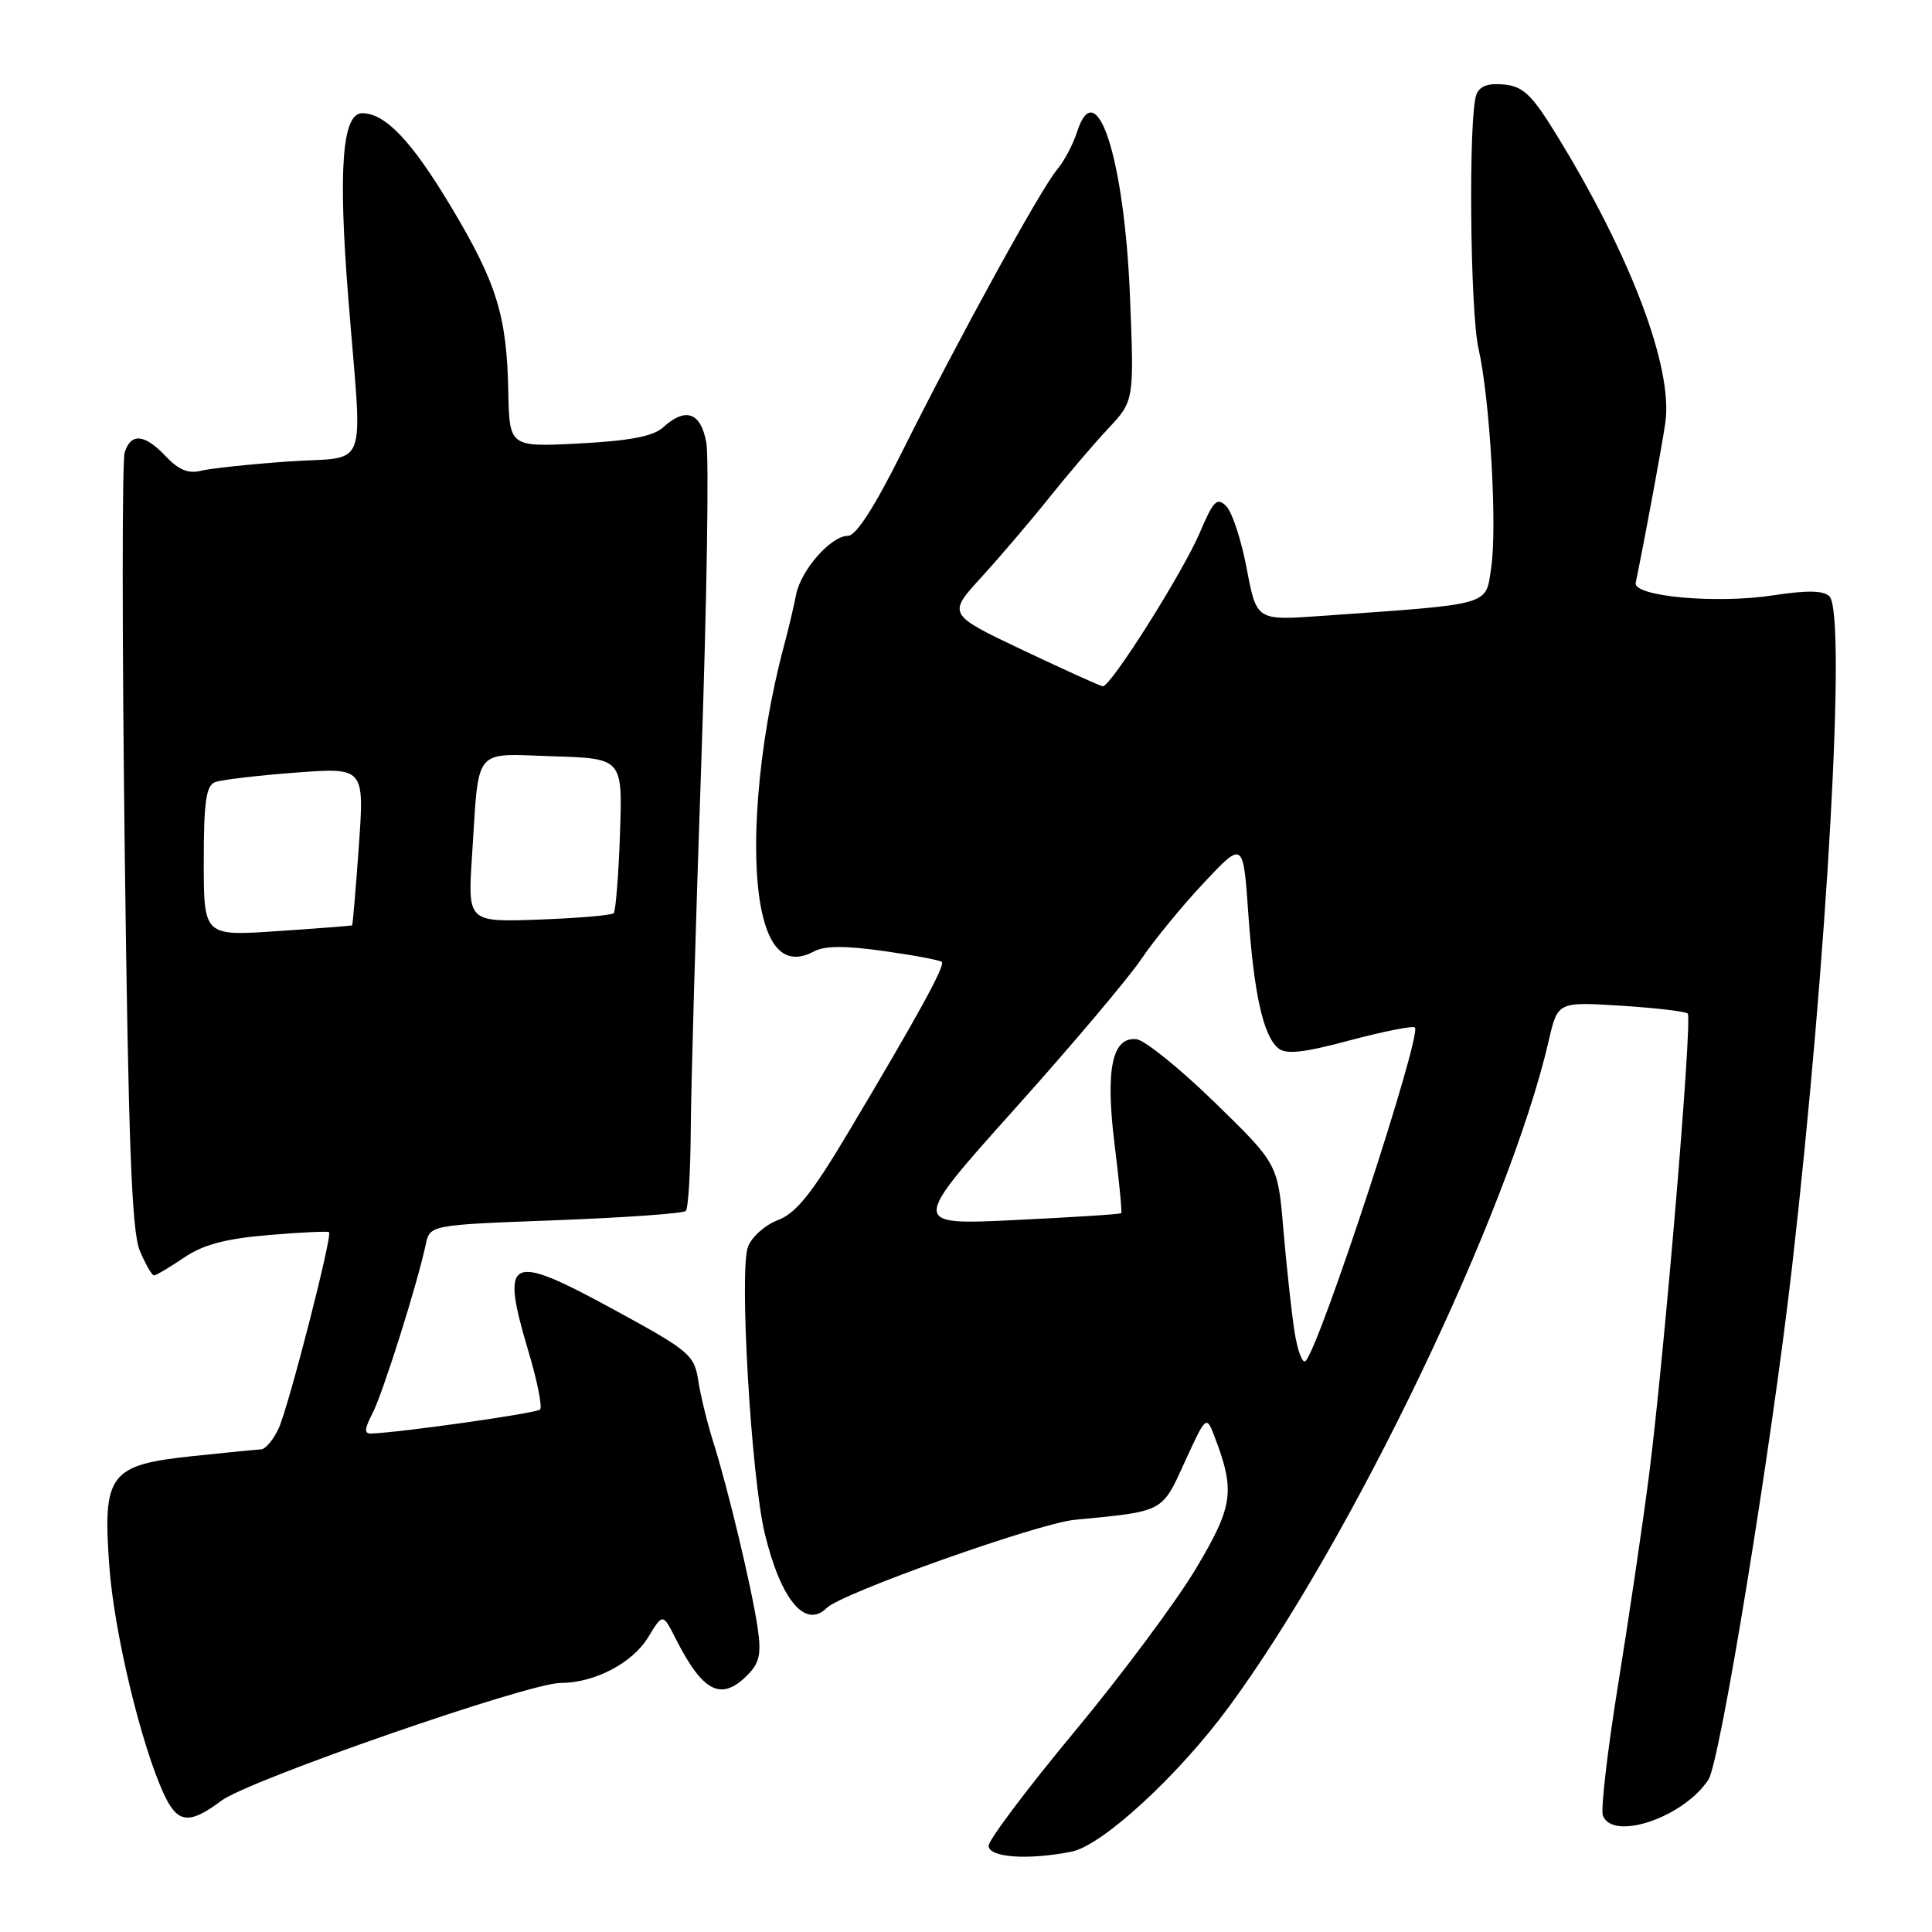 <?xml version="1.0" encoding="UTF-8" standalone="no"?>
<!DOCTYPE svg PUBLIC "-//W3C//DTD SVG 1.1//EN" "http://www.w3.org/Graphics/SVG/1.1/DTD/svg11.dtd" >
<svg xmlns="http://www.w3.org/2000/svg" xmlns:xlink="http://www.w3.org/1999/xlink" version="1.1" viewBox="0 0 256 256">
 <g >
 <path fill="currentColor"
d=" M 142.00 245.35 C 146.07 244.54 156.16 235.25 162.84 226.16 C 179.08 204.10 199.98 160.57 205.21 137.92 C 206.40 132.74 206.40 132.74 214.76 133.26 C 219.36 133.55 223.35 134.02 223.63 134.30 C 224.29 134.95 220.49 180.11 218.47 195.74 C 217.63 202.21 215.80 214.62 214.39 223.32 C 212.99 232.02 212.09 239.78 212.39 240.57 C 213.71 244.01 223.15 240.79 226.38 235.80 C 227.93 233.40 234.71 191.85 237.44 168.00 C 242.14 126.92 244.68 81.32 242.41 79.02 C 241.63 78.23 239.45 78.20 234.91 78.89 C 227.40 80.04 216.38 79.03 216.74 77.23 C 218.11 70.52 220.28 58.79 220.67 55.97 C 221.69 48.72 216.10 33.92 206.33 18.00 C 203.00 12.56 201.85 11.45 199.30 11.20 C 197.20 10.99 196.06 11.40 195.63 12.53 C 194.56 15.30 194.78 41.22 195.91 46.19 C 197.42 52.82 198.41 69.80 197.59 75.22 C 196.83 80.31 197.93 80.00 175.00 81.62 C 166.50 82.22 166.50 82.22 165.20 75.36 C 164.49 71.59 163.27 67.86 162.49 67.08 C 161.27 65.84 160.79 66.32 158.98 70.58 C 156.72 75.88 147.15 91.04 146.12 90.94 C 145.78 90.90 141.01 88.74 135.52 86.14 C 125.54 81.40 125.54 81.40 130.07 76.45 C 132.55 73.73 136.56 69.03 138.98 66.00 C 141.39 62.98 144.92 58.84 146.82 56.81 C 150.28 53.12 150.28 53.12 149.73 39.31 C 149.00 21.03 145.28 9.48 142.71 17.50 C 142.18 19.15 140.98 21.40 140.05 22.50 C 137.92 25.01 127.00 44.90 119.59 59.75 C 115.89 67.18 113.43 71.00 112.36 71.00 C 110.11 71.00 106.13 75.52 105.49 78.79 C 105.20 80.28 104.49 83.30 103.90 85.50 C 100.36 98.70 99.19 113.89 101.11 121.52 C 102.32 126.32 104.59 127.83 107.90 126.05 C 109.29 125.31 112.07 125.30 117.13 126.02 C 121.12 126.58 124.57 127.23 124.80 127.46 C 125.27 127.94 121.57 134.68 112.43 150.00 C 107.59 158.13 105.48 160.76 103.10 161.66 C 101.40 162.30 99.61 163.89 99.11 165.20 C 97.93 168.32 99.53 195.71 101.34 203.21 C 103.46 211.99 106.70 215.88 109.55 213.06 C 111.53 211.09 137.55 201.85 142.41 201.38 C 154.30 200.24 153.92 200.44 157.00 193.69 C 159.76 187.65 159.85 187.56 160.85 190.14 C 163.70 197.54 163.45 199.48 158.49 207.81 C 155.90 212.16 148.66 221.89 142.39 229.44 C 136.13 236.98 131.00 243.79 131.00 244.57 C 131.00 246.14 136.23 246.50 142.00 245.35 Z  M 29.32 238.61 C 32.95 235.88 70.07 222.99 74.28 223.00 C 78.76 223.00 83.81 220.37 85.89 216.94 C 87.82 213.76 87.82 213.76 89.53 217.13 C 93.13 224.22 95.54 225.46 99.01 221.99 C 100.64 220.36 100.90 219.18 100.40 215.74 C 99.65 210.57 96.44 197.13 94.49 191.00 C 93.71 188.53 92.82 184.89 92.52 182.91 C 92.00 179.54 91.35 178.98 81.43 173.58 C 67.31 165.88 66.25 166.41 70.07 179.24 C 71.21 183.06 71.88 186.45 71.56 186.77 C 71.08 187.26 53.20 189.80 49.22 189.95 C 48.23 189.99 48.26 189.40 49.37 187.25 C 50.75 184.56 55.32 170.07 56.41 164.91 C 56.96 162.31 56.96 162.31 73.62 161.69 C 82.78 161.34 90.54 160.79 90.87 160.46 C 91.20 160.13 91.49 155.28 91.53 149.68 C 91.56 144.08 92.19 122.12 92.93 100.87 C 93.66 79.63 93.96 60.62 93.59 58.62 C 92.84 54.61 90.85 53.92 87.85 56.64 C 86.55 57.82 83.43 58.41 76.77 58.76 C 67.50 59.24 67.50 59.24 67.35 51.85 C 67.15 41.82 65.82 37.52 59.81 27.47 C 54.57 18.70 51.06 15.00 47.99 15.00 C 45.34 15.00 44.79 22.43 46.16 39.61 C 48.03 63.13 49.05 60.39 38.20 61.15 C 33.08 61.51 27.87 62.07 26.61 62.38 C 24.97 62.80 23.65 62.25 21.98 60.48 C 19.18 57.50 17.35 57.32 16.52 59.95 C 16.17 61.02 16.18 84.52 16.52 112.16 C 17.01 151.43 17.45 163.13 18.52 165.71 C 19.28 167.52 20.13 169.00 20.40 169.00 C 20.68 169.00 22.47 167.94 24.37 166.65 C 26.92 164.92 29.85 164.14 35.58 163.65 C 39.84 163.29 43.45 163.12 43.60 163.27 C 44.07 163.73 38.26 186.34 36.93 189.25 C 36.24 190.76 35.19 192.02 34.59 192.05 C 33.99 192.08 29.92 192.48 25.55 192.94 C 14.51 194.10 13.59 195.30 14.48 207.47 C 15.11 216.25 18.68 231.17 21.73 237.75 C 23.52 241.62 25.07 241.80 29.32 238.61 Z  M 171.51 176.33 C 171.11 173.67 170.45 167.61 170.05 162.86 C 169.32 154.22 169.32 154.22 160.94 146.06 C 156.33 141.57 151.67 137.81 150.58 137.70 C 147.34 137.37 146.45 141.73 147.70 151.75 C 148.30 156.56 148.69 160.61 148.57 160.75 C 148.44 160.89 142.11 161.30 134.50 161.66 C 120.67 162.33 120.67 162.33 134.38 147.02 C 141.93 138.61 149.50 129.64 151.21 127.11 C 152.92 124.57 156.67 120.01 159.53 116.96 C 164.73 111.43 164.73 111.43 165.40 120.96 C 166.15 131.71 167.38 137.24 169.38 138.90 C 170.41 139.75 172.73 139.50 178.87 137.85 C 183.35 136.66 187.22 135.89 187.48 136.15 C 188.44 137.10 174.99 178.17 173.01 180.33 C 172.59 180.78 171.92 178.98 171.51 176.33 Z  M 27.00 114.13 C 27.00 106.28 27.31 104.10 28.49 103.64 C 29.30 103.33 34.09 102.76 39.12 102.38 C 48.28 101.69 48.28 101.69 47.55 112.10 C 47.14 117.82 46.74 122.55 46.66 122.61 C 46.57 122.67 42.11 123.02 36.75 123.38 C 27.00 124.04 27.00 124.04 27.00 114.13 Z  M 62.55 113.35 C 63.50 98.74 62.57 99.88 73.28 100.21 C 82.50 100.50 82.50 100.50 82.15 110.50 C 81.96 116.00 81.58 120.72 81.32 121.00 C 81.05 121.28 76.59 121.66 71.41 121.85 C 61.97 122.19 61.97 122.19 62.55 113.35 Z "/>
</g>
</svg>
